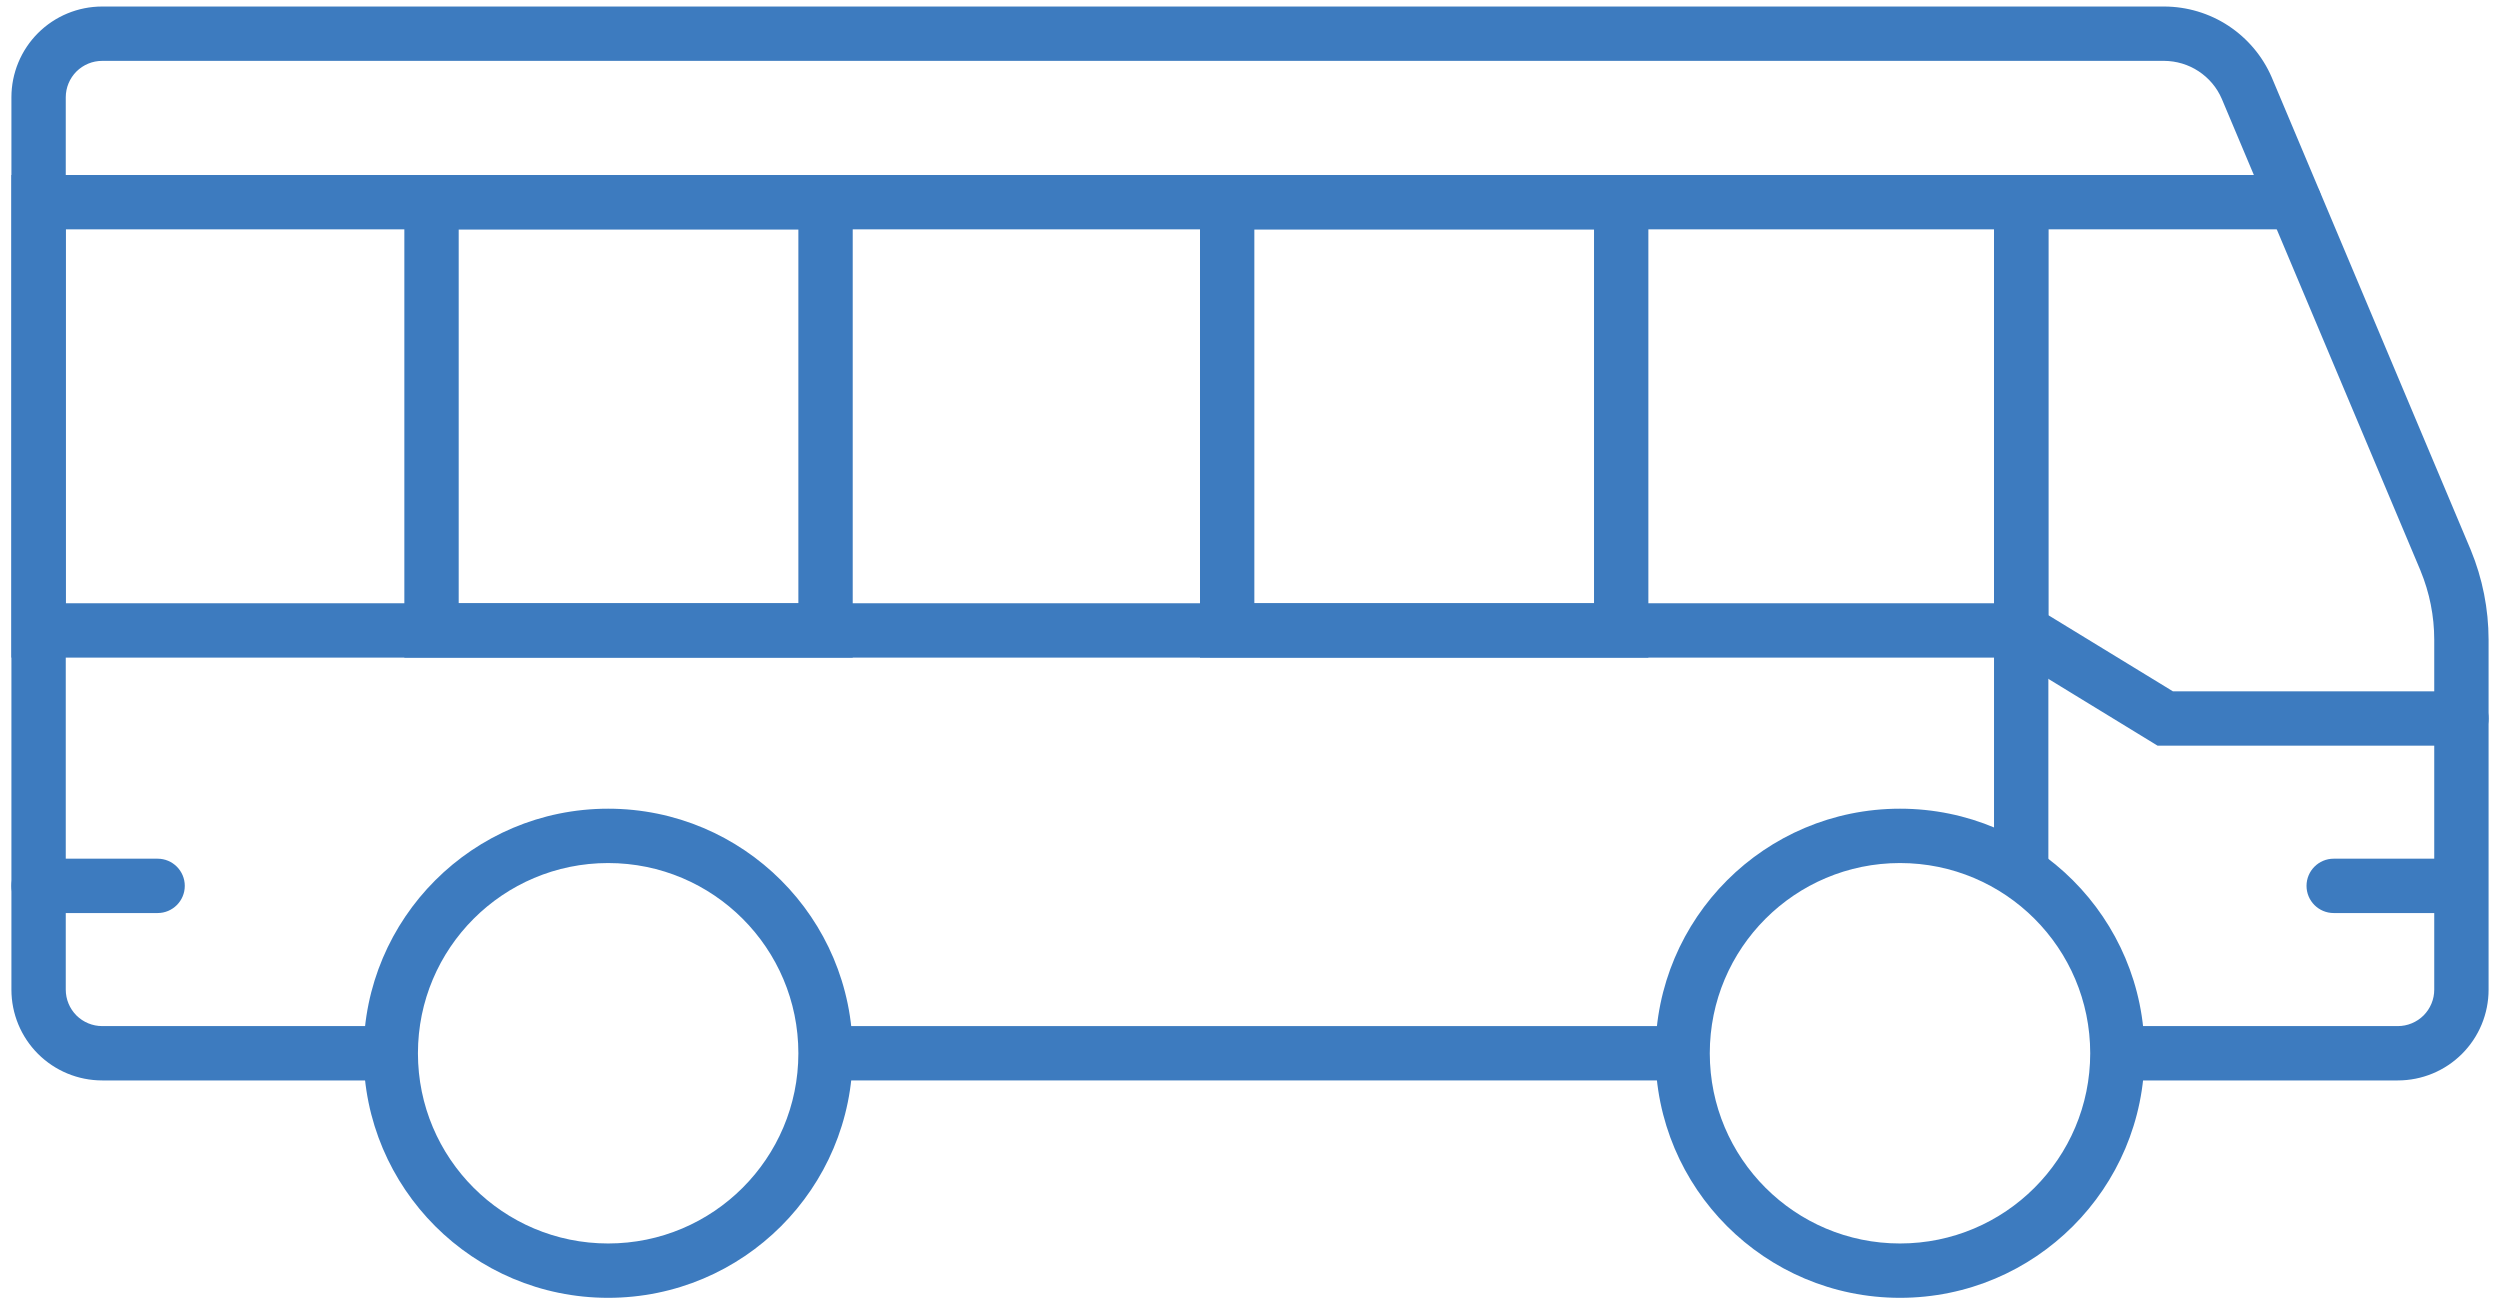 <svg width="46" height="24" viewBox="0 0 46 24" fill="none" xmlns="http://www.w3.org/2000/svg">
<path fill-rule="evenodd" clip-rule="evenodd" d="M11.19 15.88C9.257 15.88 7.69 17.447 7.69 19.38C7.69 21.313 9.257 22.88 11.19 22.88C13.123 22.88 14.69 21.313 14.69 19.38C14.69 17.447 13.123 15.88 11.19 15.88ZM6.69 19.38C6.69 16.895 8.705 14.88 11.19 14.88C13.675 14.88 15.69 16.895 15.69 19.38C15.69 21.865 13.675 23.88 11.19 23.88C8.705 23.88 6.69 21.865 6.69 19.38Z" fill="#3D7BBF"/>
<path fill-rule="evenodd" clip-rule="evenodd" d="M34.96 15.88C33.027 15.88 31.46 17.447 31.46 19.38C31.46 21.313 33.027 22.88 34.96 22.88C36.893 22.88 38.46 21.313 38.46 19.38C38.46 17.447 36.893 15.88 34.96 15.88ZM30.46 19.38C30.46 16.895 32.475 14.88 34.96 14.88C37.445 14.88 39.46 16.895 39.46 19.38C39.46 21.865 37.445 23.88 34.96 23.88C32.475 23.88 30.46 21.865 30.46 19.38Z" fill="#3D7BBF"/>
<path fill-rule="evenodd" clip-rule="evenodd" d="M42.44 16.3C42.44 16.024 42.664 15.8 42.94 15.8H45.13C45.406 15.8 45.63 16.024 45.63 16.3C45.63 16.576 45.406 16.8 45.13 16.8H42.94C42.664 16.8 42.44 16.576 42.44 16.3Z" fill="#3D7BBF"/>
<path fill-rule="evenodd" clip-rule="evenodd" d="M0.21 16.3C0.21 16.024 0.434 15.8 0.71 15.8H2.9C3.176 15.8 3.4 16.024 3.4 16.3C3.4 16.576 3.176 16.8 2.9 16.8H0.71C0.434 16.8 0.21 16.576 0.21 16.3Z" fill="#3D7BBF"/>
<path fill-rule="evenodd" clip-rule="evenodd" d="M1.88 1.12C1.702 1.12 1.532 1.191 1.406 1.316C1.281 1.442 1.21 1.612 1.21 1.79V18.21C1.21 18.388 1.281 18.558 1.406 18.684C1.532 18.809 1.702 18.88 1.88 18.88H7.19V19.88H1.88C1.437 19.88 1.012 19.704 0.699 19.391C0.386 19.078 0.21 18.653 0.21 18.21V1.79C0.21 1.347 0.386 0.922 0.699 0.609C1.012 0.296 1.437 0.12 1.88 0.12H39.82C40.241 0.121 40.653 0.244 41.004 0.475C41.355 0.707 41.632 1.035 41.799 1.421L41.801 1.426L45.462 10.119C45.678 10.643 45.789 11.203 45.79 11.77V18.21C45.79 18.429 45.747 18.646 45.663 18.849C45.579 19.052 45.456 19.236 45.301 19.391C45.146 19.546 44.962 19.669 44.759 19.753C44.556 19.837 44.339 19.88 44.12 19.88H39V18.88H44.12C44.208 18.88 44.295 18.863 44.376 18.829C44.458 18.795 44.532 18.746 44.594 18.684C44.656 18.622 44.705 18.548 44.739 18.466C44.773 18.385 44.79 18.298 44.79 18.21V11.771C44.79 11.335 44.704 10.905 44.538 10.502C44.538 10.502 44.538 10.501 44.538 10.501L40.881 1.819C40.881 1.818 40.881 1.817 40.88 1.817C40.791 1.61 40.642 1.435 40.454 1.311C40.266 1.187 40.045 1.121 39.819 1.12H1.88Z" fill="#3D7BBF"/>
<path fill-rule="evenodd" clip-rule="evenodd" d="M15.19 18.88H30.96V19.88H15.19V18.88Z" fill="#3D7BBF"/>
<path fill-rule="evenodd" clip-rule="evenodd" d="M0.21 3.22H37.69V12.1H0.21V3.22ZM1.21 4.22V11.1H36.69V4.22H1.21Z" fill="#3D7BBF"/>
<path fill-rule="evenodd" clip-rule="evenodd" d="M7.44 3.22H15.69V12.1H7.44V3.22ZM8.44 4.22V11.1H14.69V4.22H8.44Z" fill="#3D7BBF"/>
<path fill-rule="evenodd" clip-rule="evenodd" d="M22.08 3.22H30.33V12.1H22.08V3.22ZM23.08 4.22V11.1H29.33V4.22H23.08Z" fill="#3D7BBF"/>
<path fill-rule="evenodd" clip-rule="evenodd" d="M36.69 3.22H42.22C42.496 3.22 42.72 3.444 42.72 3.72C42.72 3.996 42.496 4.22 42.22 4.22H37.69V11.32L39.981 12.72H45.29C45.566 12.72 45.79 12.944 45.79 13.22C45.79 13.496 45.566 13.72 45.29 13.72H39.699L36.69 11.88V3.22Z" fill="#3D7BBF"/>
<path fill-rule="evenodd" clip-rule="evenodd" d="M37.69 11.6V16.06H36.69V11.6H37.69Z" fill="#3D7BBF"/>
</svg>
